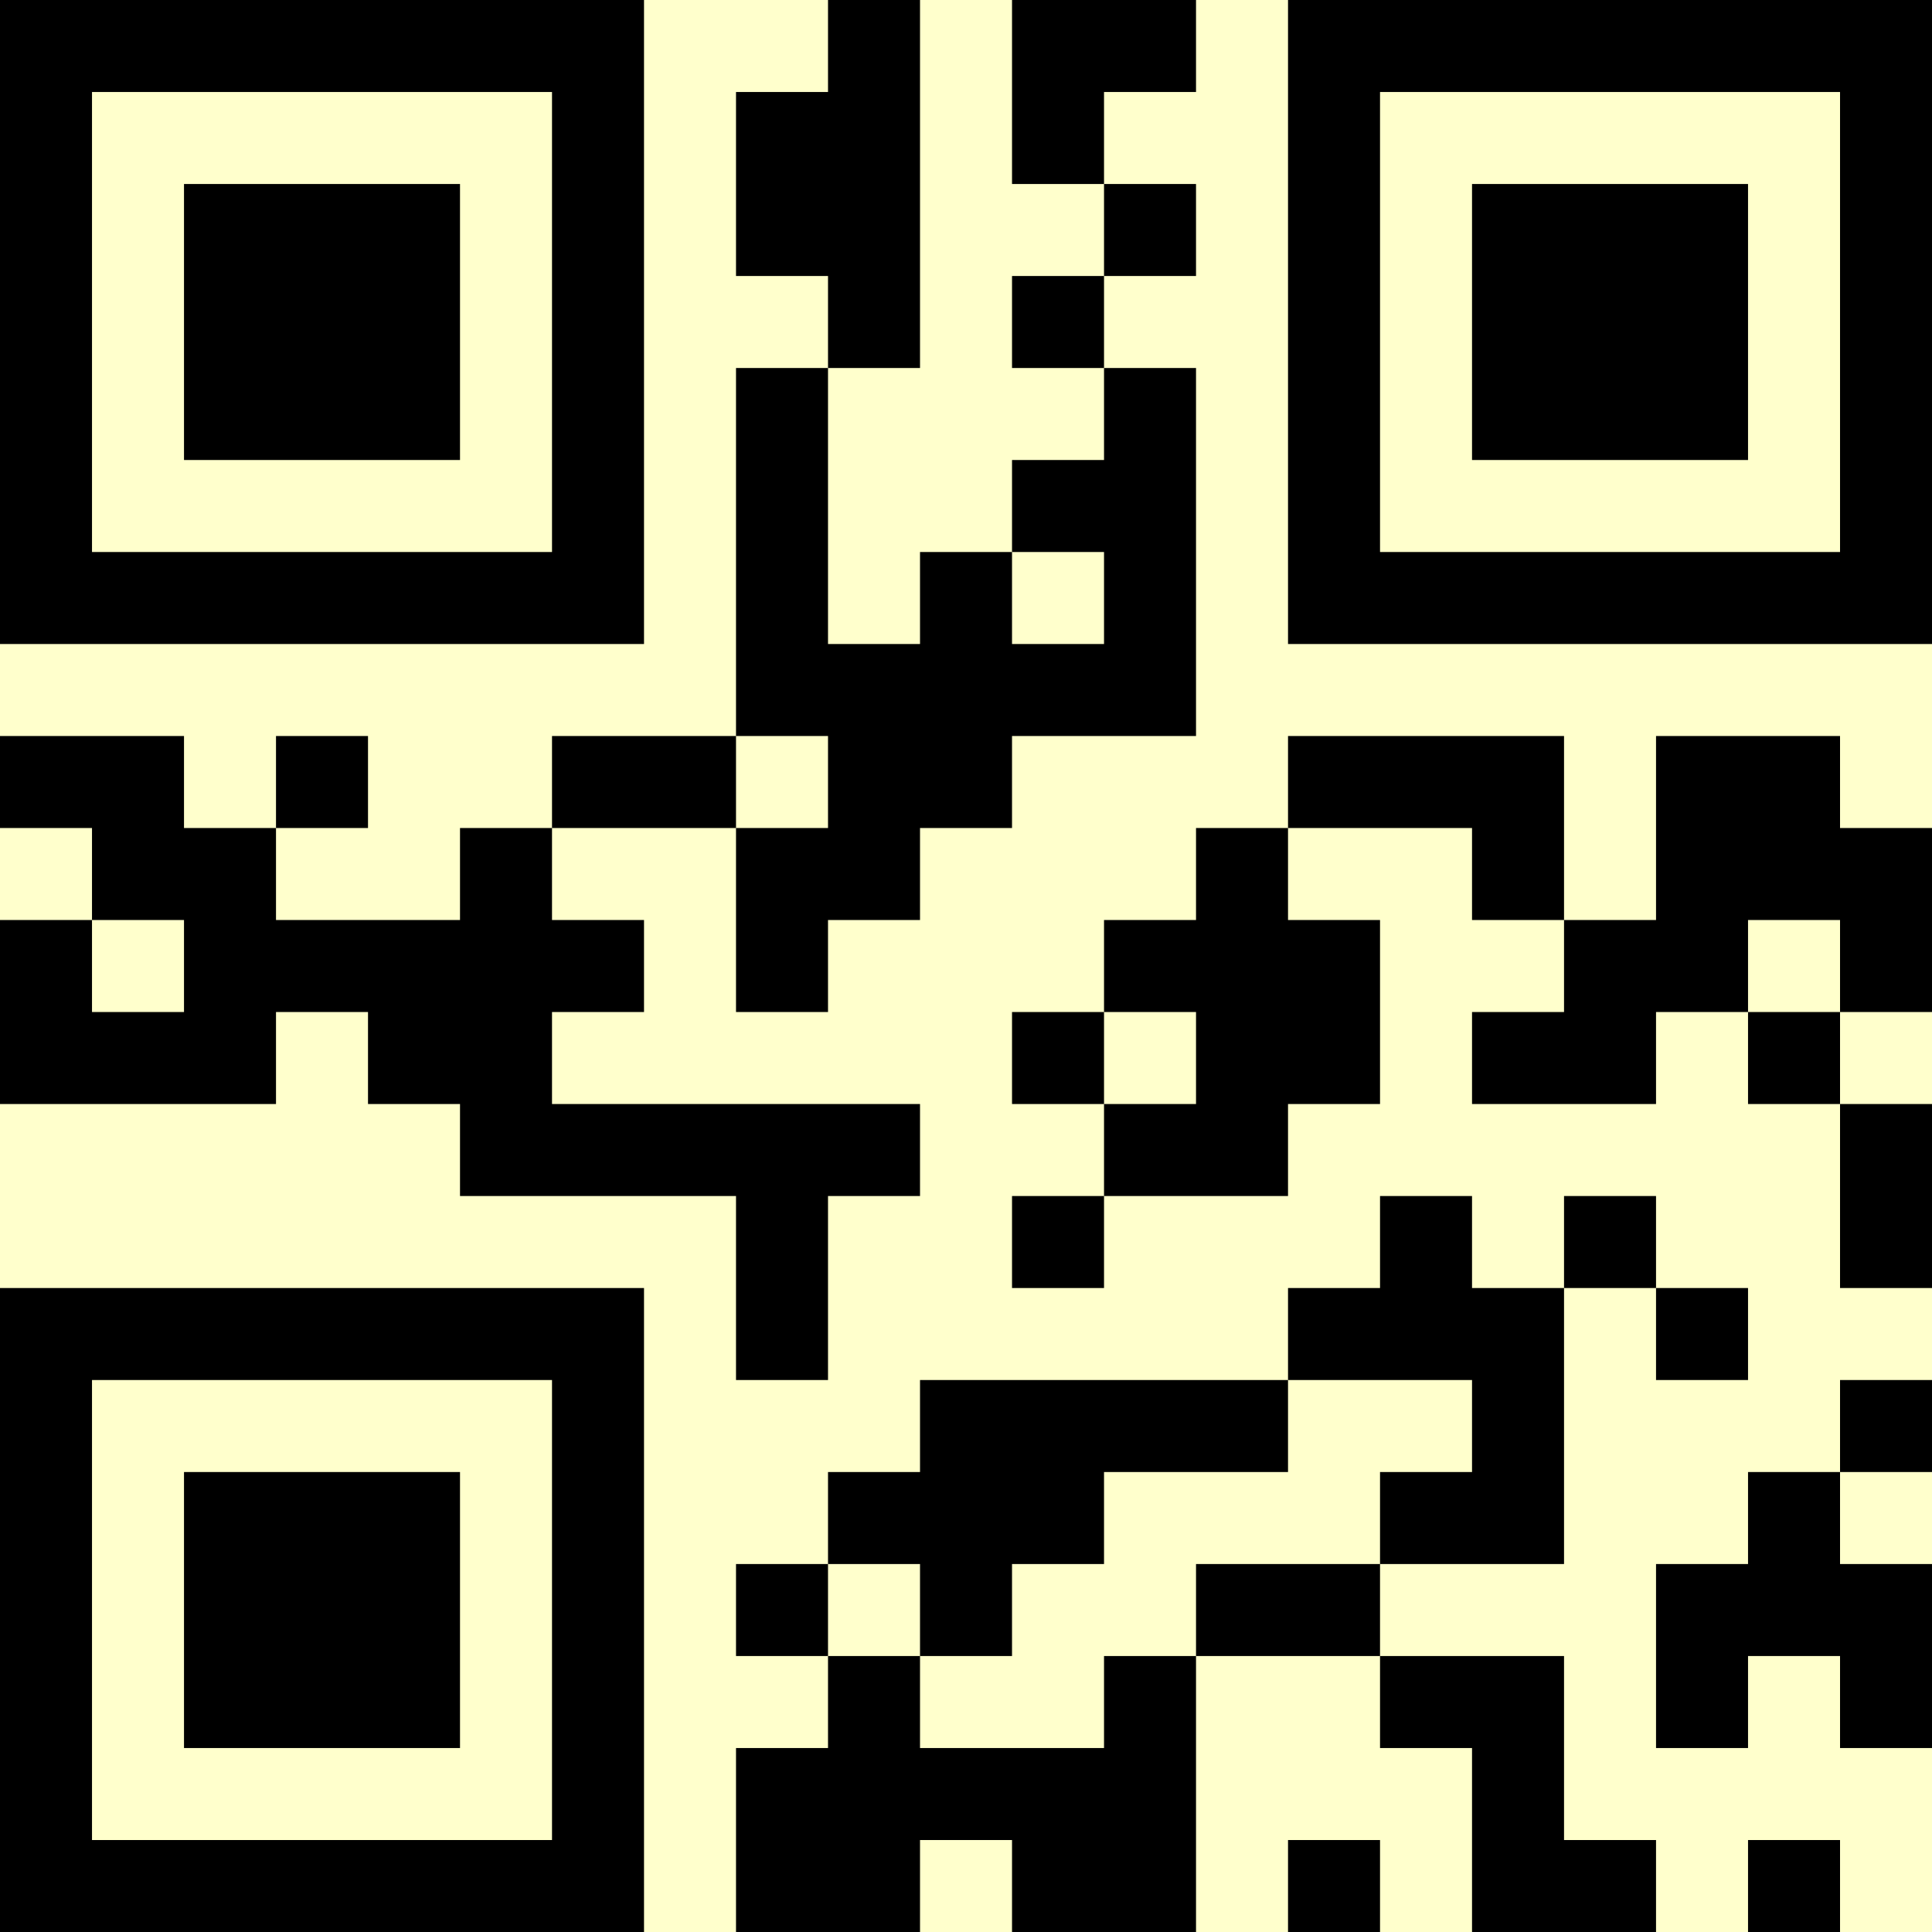 <?xml version="1.0" encoding="UTF-8"?>
<svg xmlns="http://www.w3.org/2000/svg" version="1.1" width="500" height="500" viewBox="0 0 500 500"><rect x="0" y="0" width="500" height="500" fill="#ffffcc"/><g transform="scale(23.81)"><g transform="translate(0,0)"><path fill-rule="evenodd" d="M9 0L9 1L8 1L8 3L9 3L9 4L8 4L8 8L6 8L6 9L5 9L5 10L3 10L3 9L4 9L4 8L3 8L3 9L2 9L2 8L0 8L0 9L1 9L1 10L0 10L0 12L3 12L3 11L4 11L4 12L5 12L5 13L8 13L8 15L9 15L9 13L10 13L10 12L6 12L6 11L7 11L7 10L6 10L6 9L8 9L8 11L9 11L9 10L10 10L10 9L11 9L11 8L13 8L13 4L12 4L12 3L13 3L13 2L12 2L12 1L13 1L13 0L11 0L11 2L12 2L12 3L11 3L11 4L12 4L12 5L11 5L11 6L10 6L10 7L9 7L9 4L10 4L10 0ZM11 6L11 7L12 7L12 6ZM8 8L8 9L9 9L9 8ZM14 8L14 9L13 9L13 10L12 10L12 11L11 11L11 12L12 12L12 13L11 13L11 14L12 14L12 13L14 13L14 12L15 12L15 10L14 10L14 9L16 9L16 10L17 10L17 11L16 11L16 12L18 12L18 11L19 11L19 12L20 12L20 14L21 14L21 12L20 12L20 11L21 11L21 9L20 9L20 8L18 8L18 10L17 10L17 8ZM1 10L1 11L2 11L2 10ZM19 10L19 11L20 11L20 10ZM12 11L12 12L13 12L13 11ZM15 13L15 14L14 14L14 15L10 15L10 16L9 16L9 17L8 17L8 18L9 18L9 19L8 19L8 21L10 21L10 20L11 20L11 21L13 21L13 18L15 18L15 19L16 19L16 21L18 21L18 20L17 20L17 18L15 18L15 17L17 17L17 14L18 14L18 15L19 15L19 14L18 14L18 13L17 13L17 14L16 14L16 13ZM14 15L14 16L12 16L12 17L11 17L11 18L10 18L10 17L9 17L9 18L10 18L10 19L12 19L12 18L13 18L13 17L15 17L15 16L16 16L16 15ZM20 15L20 16L19 16L19 17L18 17L18 19L19 19L19 18L20 18L20 19L21 19L21 17L20 17L20 16L21 16L21 15ZM14 20L14 21L15 21L15 20ZM19 20L19 21L20 21L20 20ZM0 0L0 7L7 7L7 0ZM1 1L1 6L6 6L6 1ZM2 2L2 5L5 5L5 2ZM14 0L14 7L21 7L21 0ZM15 1L15 6L20 6L20 1ZM16 2L16 5L19 5L19 2ZM0 14L0 21L7 21L7 14ZM1 15L1 20L6 20L6 15ZM2 16L2 19L5 19L5 16Z" fill="#000000"/></g></g></svg>
